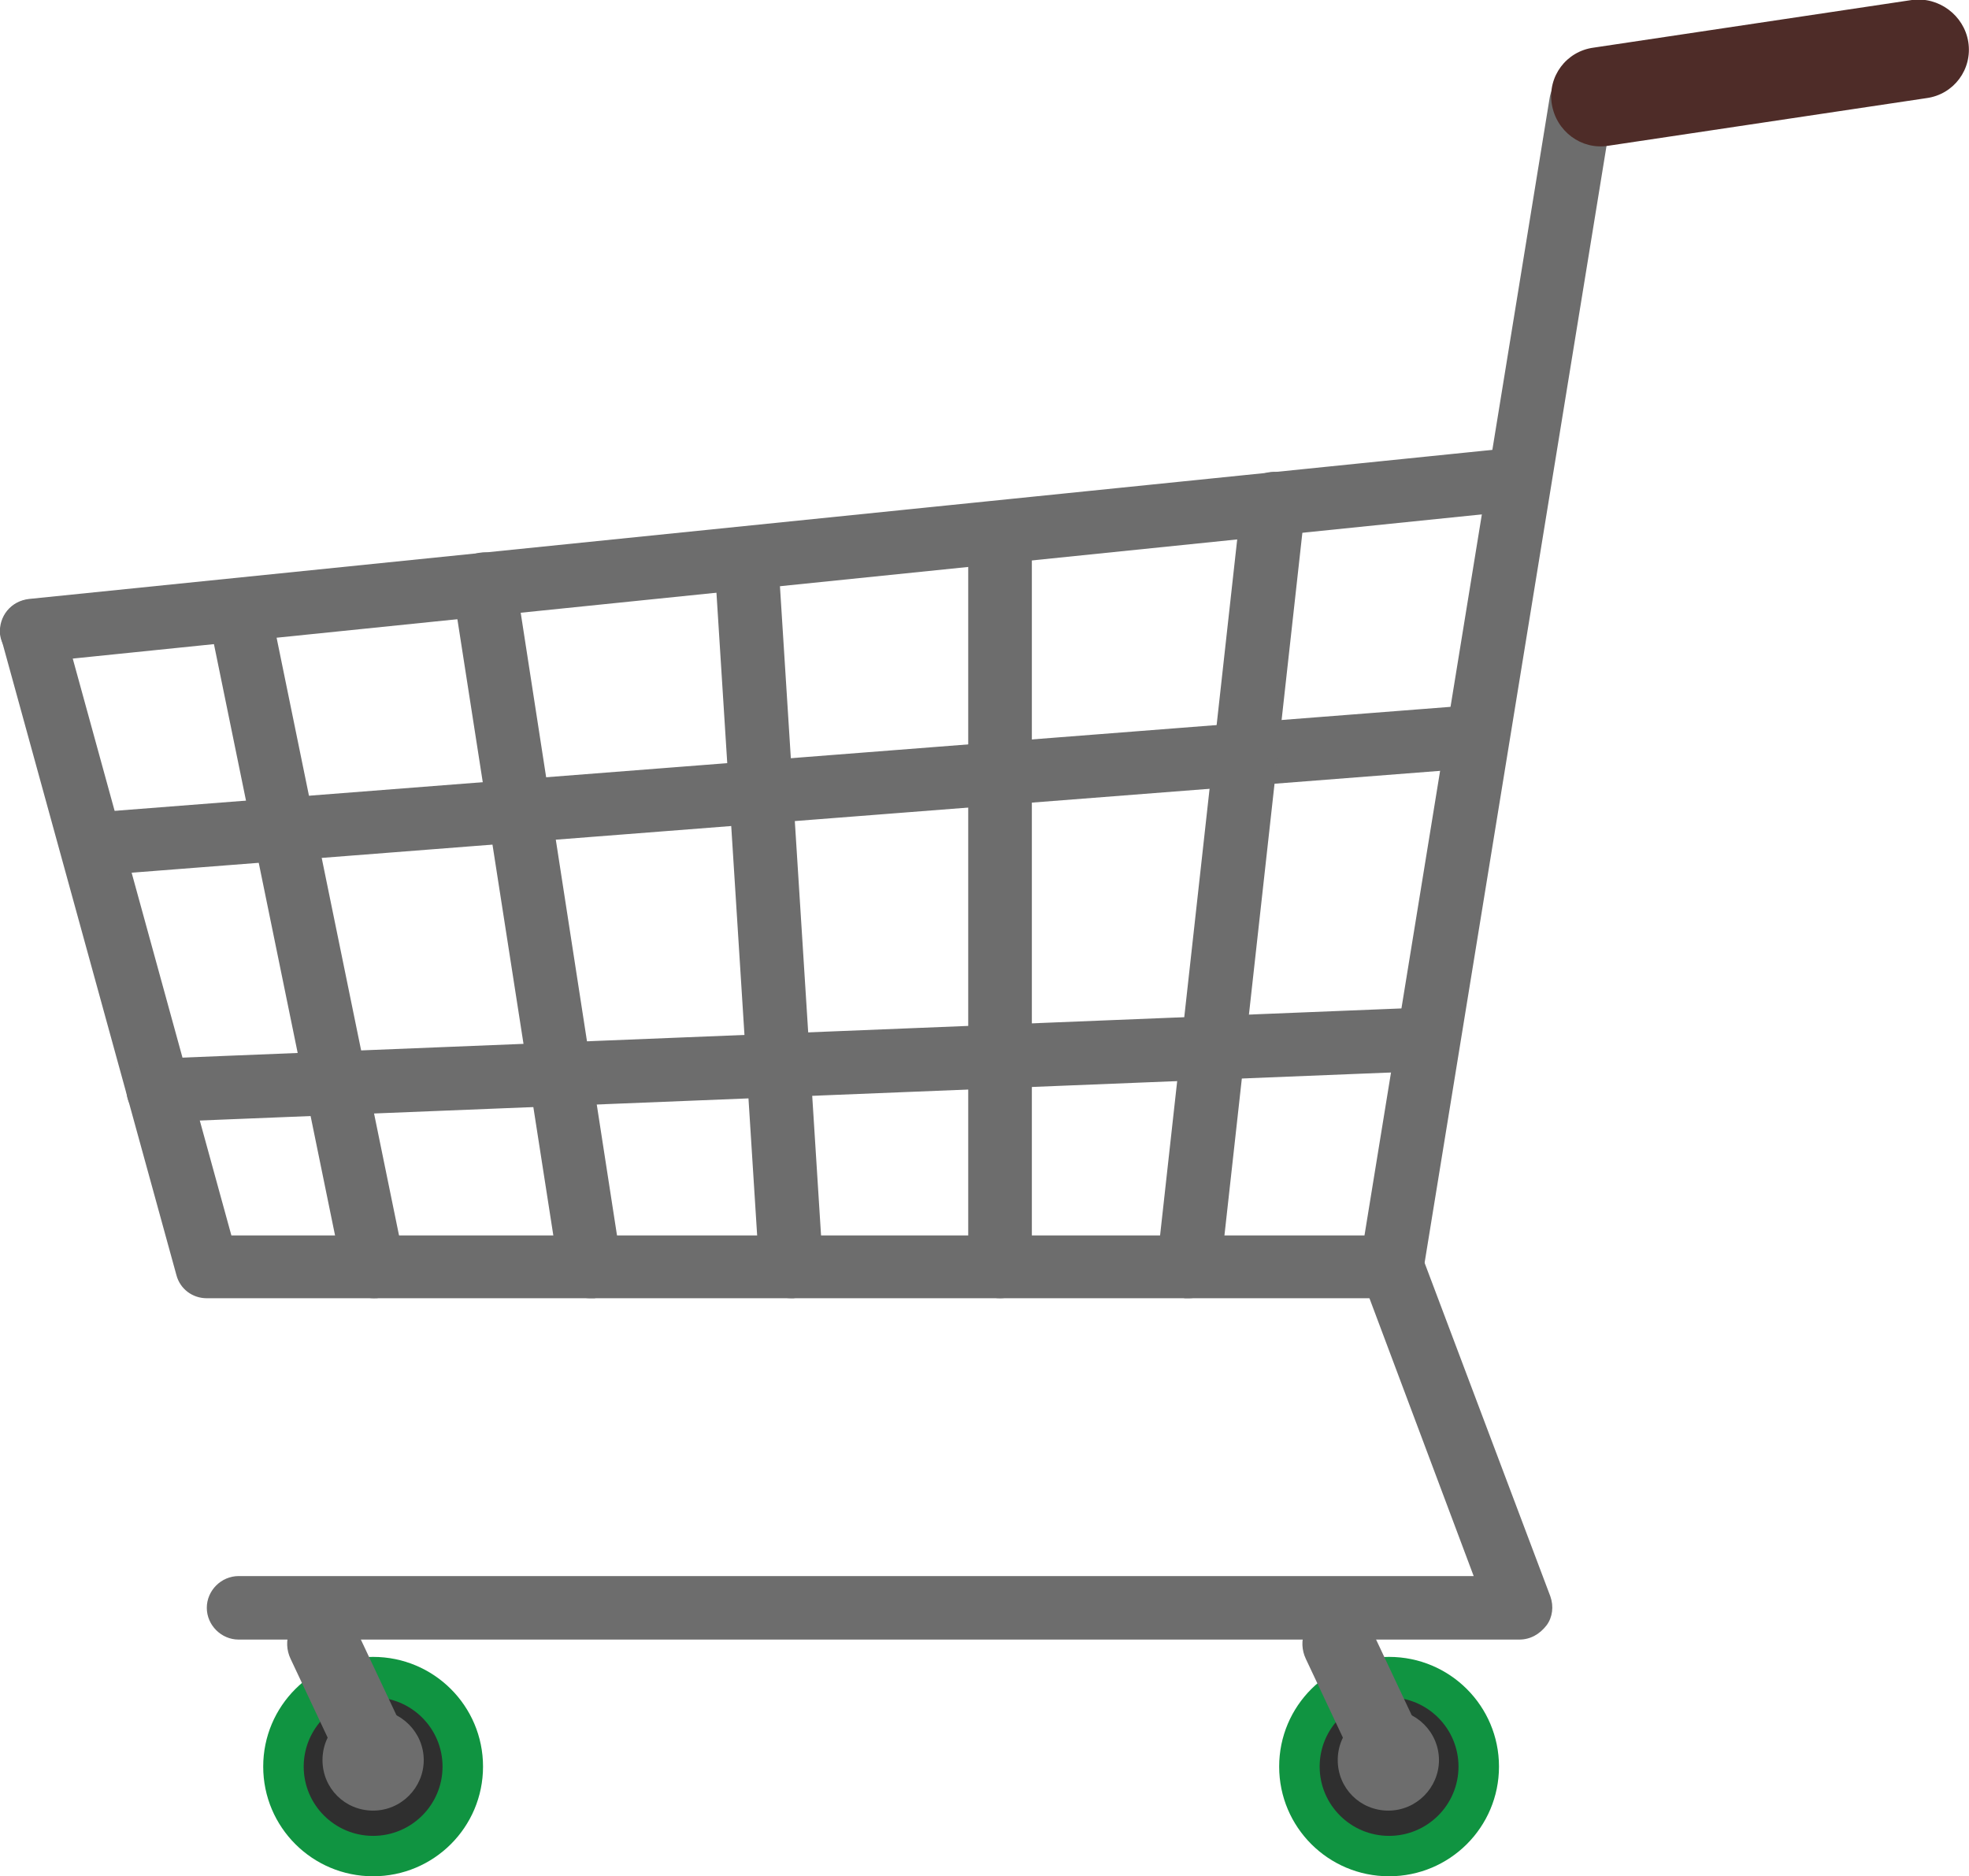 <svg width="170" height="162" viewBox="0 0 170 162" fill="none" xmlns="http://www.w3.org/2000/svg">
<g clip-path="url(#clip0_404_798)">
<path d="M41.704 152.529C41.704 157.763 37.459 162 32.214 162C26.97 162 22.725 157.763 22.725 152.529C22.725 147.295 26.97 143.058 32.214 143.058C37.459 143.058 41.704 147.295 41.704 152.529Z" fill="#109441"/>
<path d="M38.208 152.529C38.208 155.832 35.523 158.511 32.214 158.511C28.905 158.511 26.221 155.832 26.221 152.529C26.221 149.227 28.905 146.548 32.214 146.548C35.523 146.548 38.208 149.227 38.208 152.529Z" fill="#2F2F2F"/>
<path d="M36.585 151.968C36.585 154.336 34.649 156.33 32.214 156.33C29.78 156.33 27.844 154.398 27.844 151.968C27.844 149.538 29.78 147.607 32.214 147.607C34.649 147.607 36.585 149.601 36.585 151.968Z" fill="#6D6D6D"/>
<path d="M35.086 149.912C35.835 151.47 35.149 153.277 33.588 154.025C32.027 154.772 30.216 154.087 29.467 152.529L25.097 143.245C24.348 141.688 25.035 139.881 26.596 139.133C28.156 138.385 29.967 139.071 30.716 140.628L35.086 149.912Z" fill="#6D6D6D"/>
<path d="M129.42 152.529C129.42 157.763 125.174 162 119.93 162C114.686 162 110.441 157.763 110.441 152.529C110.441 147.295 114.686 143.058 119.93 143.058C125.174 143.058 129.42 147.295 129.42 152.529Z" fill="#109441"/>
<path d="M125.924 152.529C125.924 155.832 123.239 158.511 119.93 158.511C116.621 158.511 113.937 155.832 113.937 152.529C113.937 149.227 116.621 146.548 119.93 146.548C123.239 146.548 125.924 149.227 125.924 152.529Z" fill="#2F2F2F"/>
<path d="M124.238 151.968C124.238 154.336 122.303 156.33 119.868 156.33C117.433 156.33 115.498 154.398 115.498 151.968C115.498 149.538 117.433 147.607 119.868 147.607C122.303 147.607 124.238 149.601 124.238 151.968Z" fill="#6D6D6D"/>
<path d="M122.74 149.912C123.489 151.47 122.802 153.277 121.241 154.025C119.681 154.772 117.87 154.087 117.121 152.529L112.751 143.245C112.002 141.688 112.688 139.881 114.249 139.133C115.81 138.385 117.62 139.071 118.37 140.628L122.74 149.912Z" fill="#6D6D6D"/>
<path d="M120.117 112.092H17.855C16.607 112.092 15.545 111.282 15.233 110.098L0.125 55.205C-0.25 53.772 0.562 52.214 2.06 51.84C3.496 51.466 5.057 52.276 5.431 53.772L19.978 106.671H117.807L133.79 8.474C133.977 7.29 134.851 6.418 136.037 6.231L164.131 1.433C165.63 1.184 167.066 2.181 167.315 3.676C167.565 5.172 166.566 6.605 165.068 6.854L138.909 11.34L122.864 109.848C122.615 111.157 121.428 112.092 120.117 112.092Z" fill="#6D6D6D"/>
<path d="M2.747 57.198C1.373 57.198 0.187 56.139 -4.97336e-05 54.768C-0.125 53.211 0.936 51.902 2.497 51.715L130.918 38.631C132.416 38.444 133.79 39.565 133.915 41.061C134.04 42.556 132.978 43.927 131.48 44.051L2.997 57.198C2.934 57.198 2.809 57.198 2.747 57.198Z" fill="#6D6D6D"/>
<path d="M131.168 141.563H20.602C19.104 141.563 17.855 140.317 17.855 138.821C17.855 137.326 19.104 136.08 20.602 136.08H127.235L117.558 110.285C116.996 108.852 117.745 107.294 119.181 106.733C120.554 106.172 122.178 106.92 122.74 108.353L133.852 137.825C134.164 138.697 134.04 139.631 133.54 140.317C132.916 141.127 132.104 141.563 131.168 141.563Z" fill="#6D6D6D"/>
<path d="M8.303 75.579C6.867 75.641 5.619 74.52 5.494 73.087C5.369 71.591 6.493 70.283 7.991 70.158L126.423 60.937C127.921 60.75 129.232 61.934 129.357 63.429C129.482 64.925 128.358 66.233 126.86 66.358L8.428 75.579C8.366 75.579 8.303 75.579 8.303 75.579Z" fill="#6D6D6D"/>
<path d="M13.672 96.888C12.236 96.888 10.988 95.705 10.925 94.272C10.863 92.776 12.049 91.468 13.548 91.405L123.177 86.981C124.675 86.919 125.986 88.103 126.048 89.599C126.111 91.094 124.925 92.402 123.426 92.465L13.735 96.888H13.672Z" fill="#6D6D6D"/>
<path d="M32.277 112.092C31.028 112.092 29.904 111.219 29.592 109.911L18.043 53.522C17.73 52.027 18.667 50.594 20.165 50.345C21.601 50.033 23.099 50.968 23.349 52.463L34.899 108.852C35.211 110.347 34.275 111.78 32.776 112.029C32.651 112.092 32.464 112.092 32.277 112.092Z" fill="#6D6D6D"/>
<path d="M50.944 112.092C49.633 112.092 48.447 111.095 48.259 109.786L39.082 50.843C38.832 49.348 39.894 47.977 41.392 47.728C42.89 47.478 44.264 48.538 44.513 50.033L53.628 108.976C53.878 110.472 52.817 111.842 51.318 112.092C51.194 112.092 51.069 112.092 50.944 112.092Z" fill="#6D6D6D"/>
<path d="M68.3 112.091C66.864 112.091 65.677 110.97 65.553 109.537L61.682 48.413C61.557 46.918 62.743 45.609 64.242 45.485C65.74 45.298 67.051 46.544 67.176 48.039L71.046 109.163C71.171 110.658 69.985 111.967 68.487 112.091C68.424 112.091 68.362 112.091 68.3 112.091Z" fill="#6D6D6D"/>
<path d="M86.342 112.092C84.844 112.092 83.595 110.845 83.595 109.35V46.108C83.595 44.612 84.844 43.366 86.342 43.366C87.841 43.366 89.089 44.612 89.089 46.108V109.412C89.089 110.908 87.841 112.092 86.342 112.092Z" fill="#6D6D6D"/>
<path d="M102.637 112.092C102.512 112.092 102.449 112.092 102.325 112.092C100.826 111.905 99.703 110.596 99.89 109.101L107.194 43.179C107.382 41.684 108.755 40.625 110.253 40.749C111.752 40.936 112.875 42.245 112.688 43.802L105.384 109.662C105.196 111.095 104.01 112.092 102.637 112.092Z" fill="#6D6D6D"/>
<path d="M169.937 3.614C170.312 5.982 168.689 8.162 166.316 8.474L138.847 12.586C136.537 12.96 134.352 11.34 133.977 8.972C133.603 6.605 135.226 4.424 137.598 4.112L165.068 -2.45012e-05C167.378 -0.312 169.563 1.308 169.937 3.614Z" fill="#4E2C28"/>
</g>
<defs>
<clipPath id="clip0_404_798">
<rect width="170" height="162" fill="white"/>
</clipPath>
</defs>
</svg>
